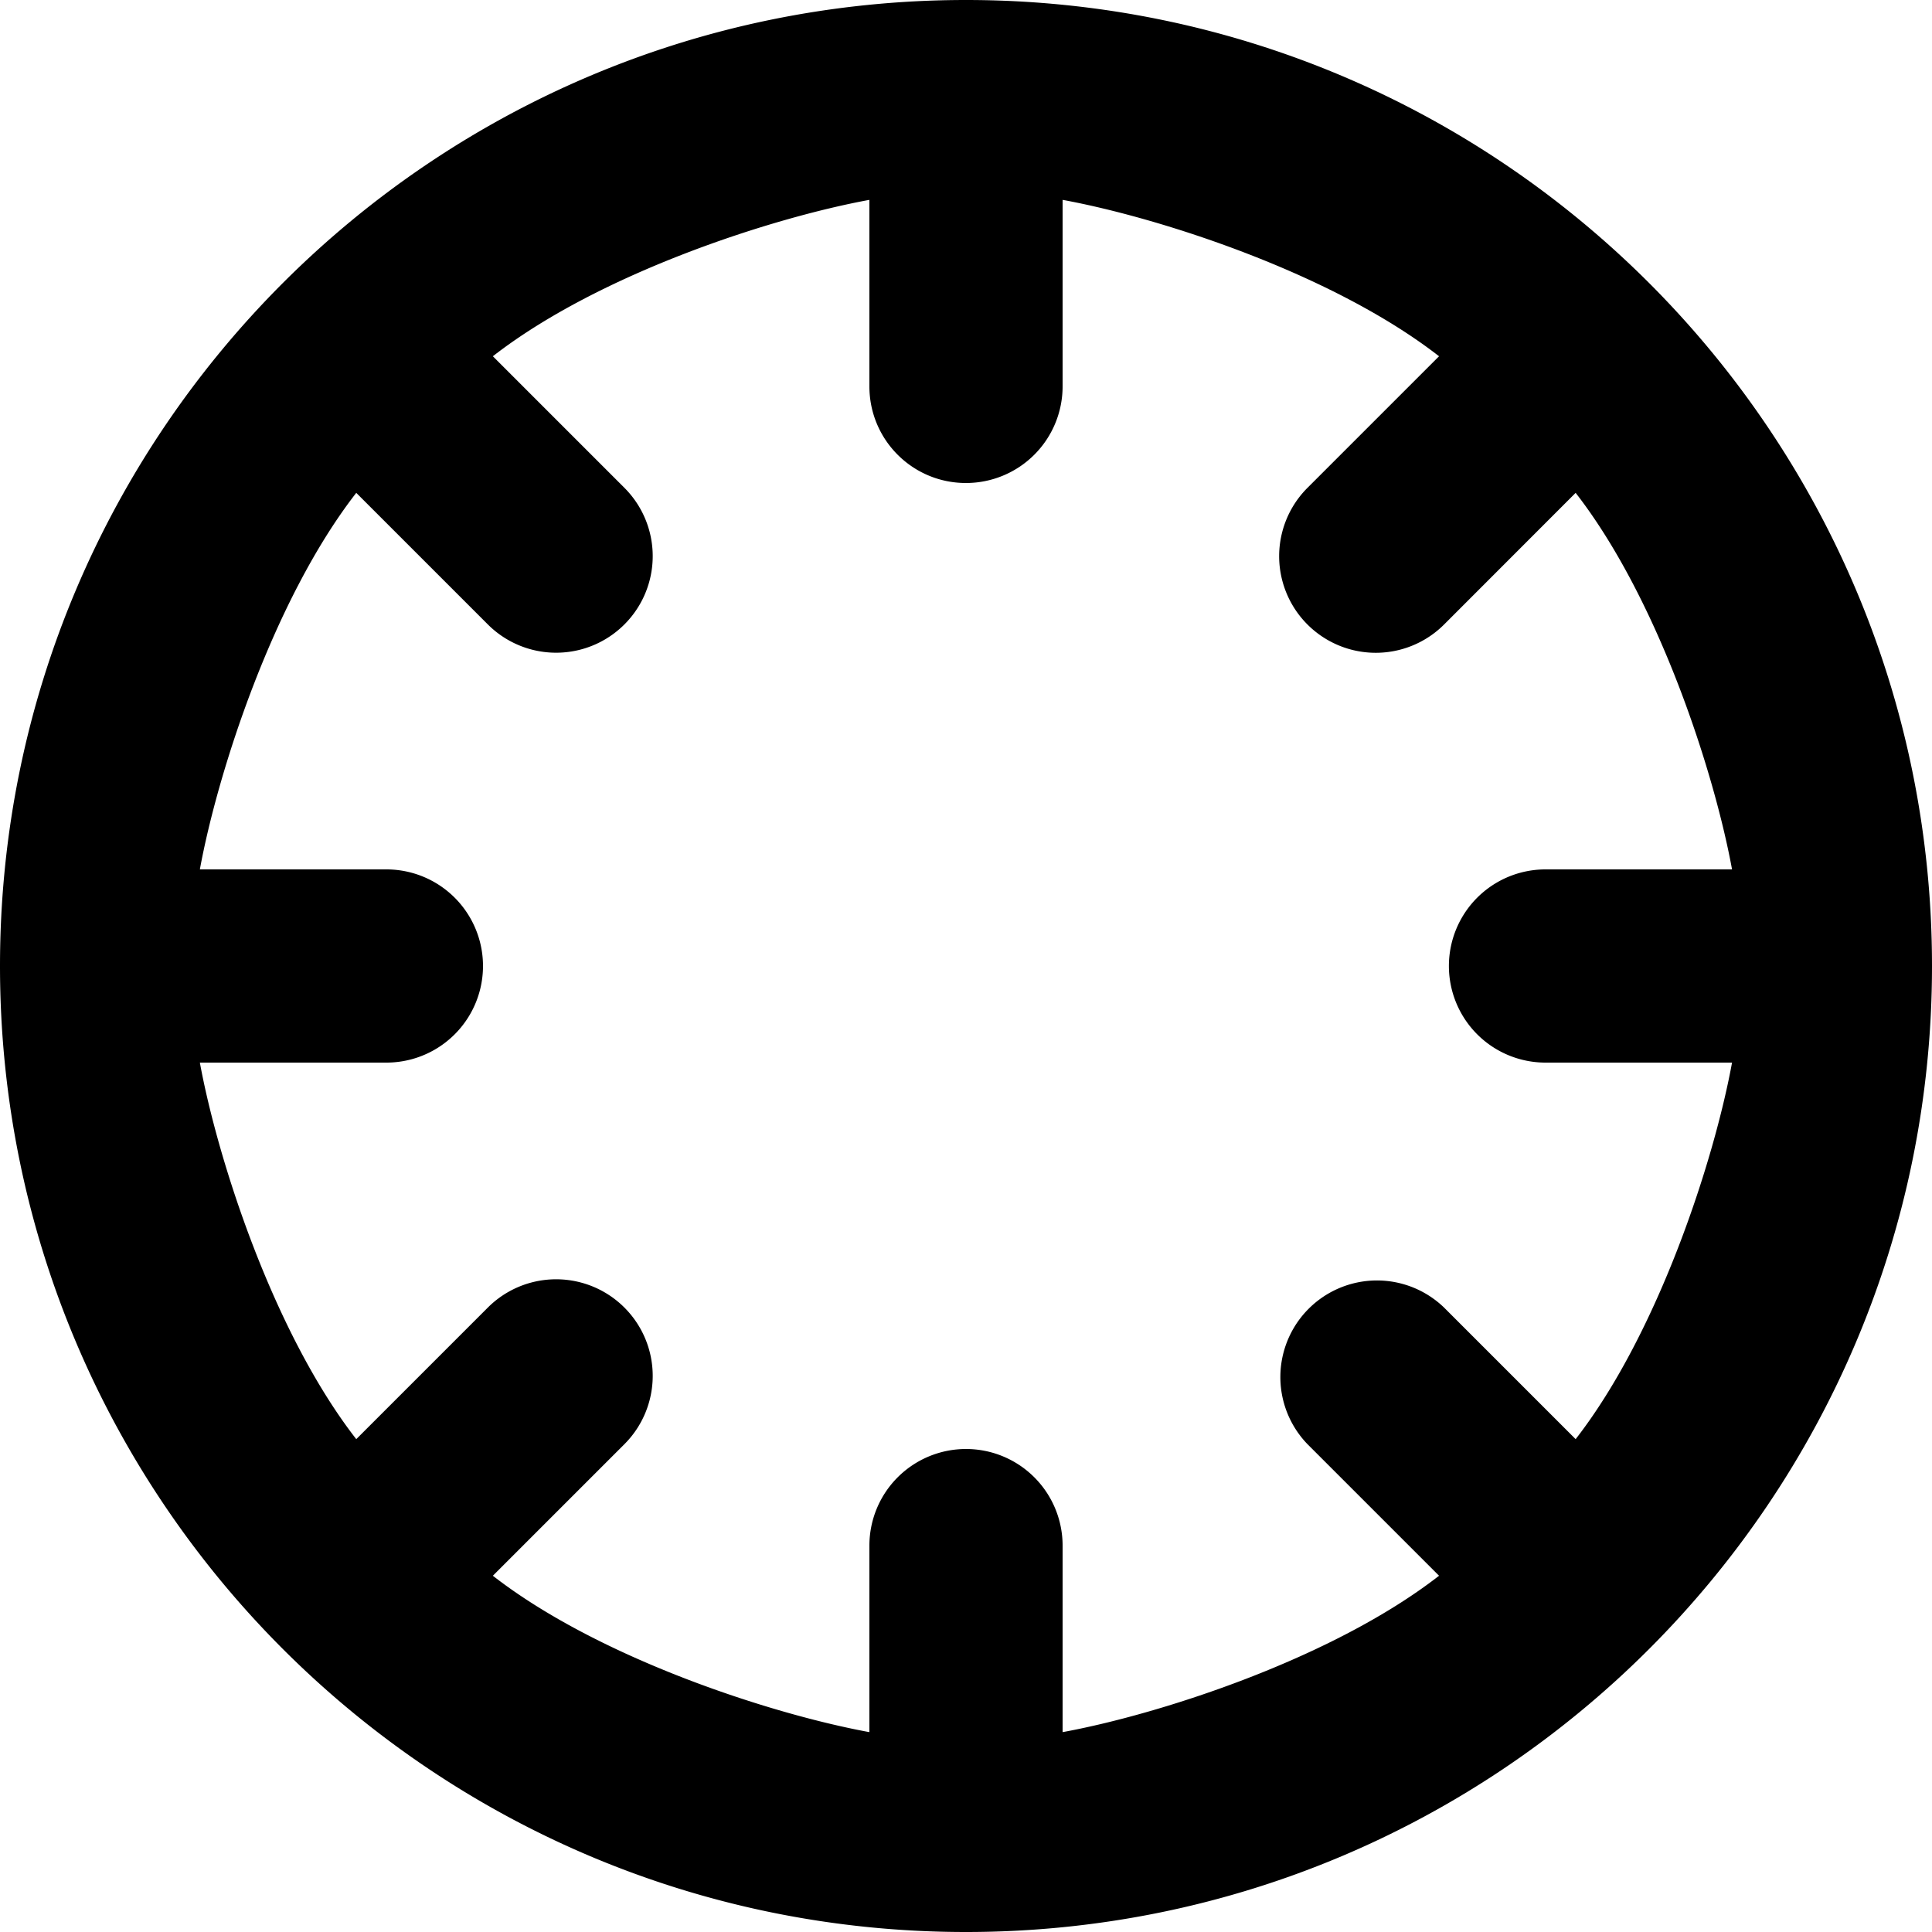 <svg xmlns="http://www.w3.org/2000/svg" viewBox="0 0 20 20"><path fill-rule="evenodd" d="M2.069 11H4a1 1 0 000-2H2.069c.183-1 .759-2.792 1.619-3.898L5.05 6.464A.999.999 0 106.464 5.05L5.102 3.688C6.208 2.828 8 2.252 9 2.069V4c0 .553.447 1 .999 1H10a1 1 0 001-1V2.069c1 .183 2.791.759 3.897 1.619L13.535 5.05a1 1 0 001.414 1.415l1.362-1.363C17.171 6.208 17.747 8 17.93 9h-1.931a1 1 0 000 2h1.931c-.183 1-.759 2.792-1.619 3.898l-1.362-1.362a1 1 0 00-1.414 1.414l1.362 1.362c-1.106.86-2.897 1.436-3.897 1.619V16a1 1 0 00-1-1h-.001A1 1 0 009 16v1.931c-1-.183-2.792-.759-3.898-1.619l1.362-1.362a.999.999 0 10-1.414-1.414l-1.362 1.362C2.828 13.792 2.252 12 2.069 11M10 0C4.477 0 0 4.477 0 10s4.477 10 10 10c5.522 0 10-4.477 10-10S15.522 0 10 0"/></svg>